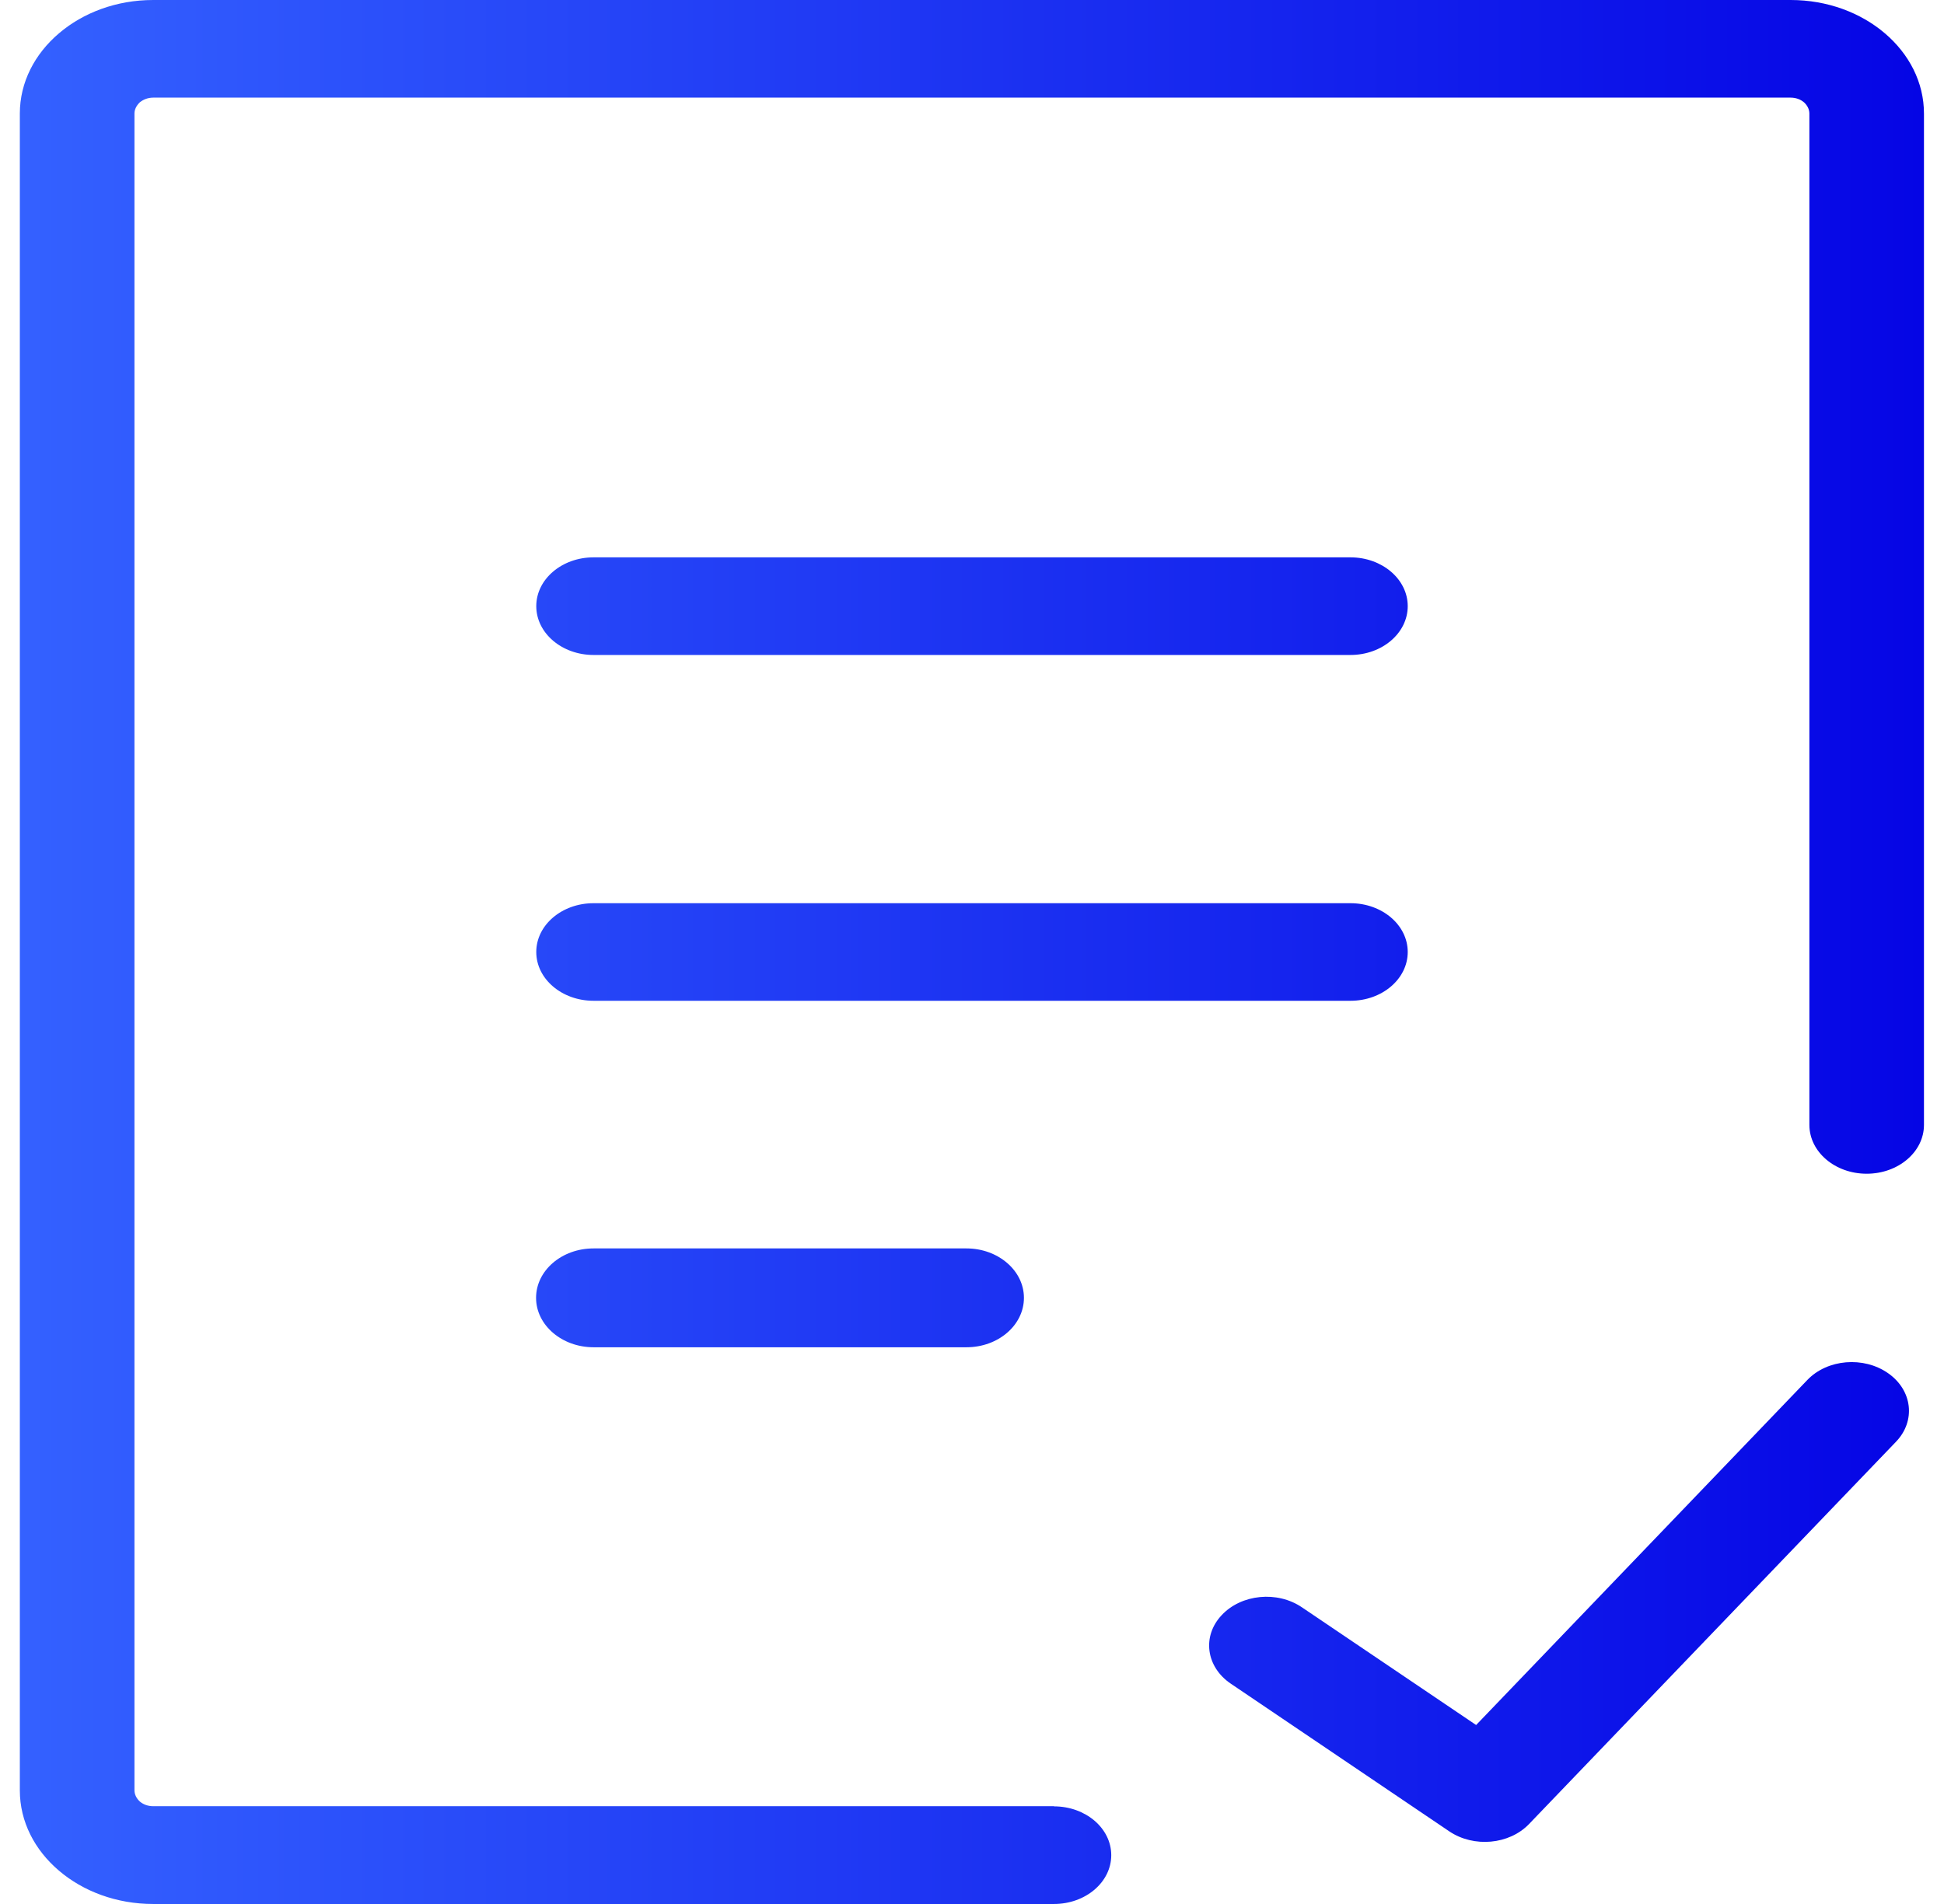 <svg width="49" height="48" viewBox="0 0 49 48" fill="none" xmlns="http://www.w3.org/2000/svg">
<g clip-path="url(#clip0_4436_2557)">
<g clip-path="url(#clip1_4436_2557)">
<path d="M14.961 33.965C14.163 33.965 13.512 33.406 13.512 32.719C13.512 32.031 14.159 31.473 14.961 31.473H24.36C25.158 31.473 25.809 32.031 25.809 32.719C25.809 33.406 25.163 33.965 24.36 33.965H14.961ZM14.961 16.512C14.163 16.512 13.517 15.961 13.517 15.281C13.517 14.602 14.163 14.051 14.961 14.051H34.039C34.837 14.051 35.483 14.602 35.483 15.281C35.483 15.961 34.837 16.512 34.039 16.512H14.961ZM31.022 42.445C30.399 42.023 30.293 41.25 30.793 40.719C31.288 40.188 32.196 40.098 32.819 40.523L37.207 43.488L45.556 34.789C46.061 34.262 46.973 34.188 47.588 34.617C48.207 35.047 48.294 35.824 47.789 36.348L38.541 45.984C38.042 46.504 37.148 46.586 36.529 46.168L31.022 42.445ZM26.566 45.539C27.363 45.539 28.01 46.09 28.01 46.77C28.01 47.449 27.363 48 26.566 48H3.861C2.935 48 2.096 47.68 1.486 47.16C0.876 46.641 0.5 45.926 0.5 45.137V2.863C0.5 2.074 0.876 1.359 1.486 0.84C2.096 0.32 2.935 0 3.861 0H45.135C46.061 0 46.9 0.32 47.51 0.84C48.119 1.359 48.495 2.074 48.495 2.863V28.359C48.495 29.039 47.849 29.59 47.051 29.59C46.253 29.59 45.607 29.039 45.607 28.359V2.863C45.607 2.754 45.552 2.652 45.469 2.578C45.382 2.504 45.263 2.461 45.135 2.461H3.861C3.732 2.461 3.613 2.508 3.526 2.578C3.444 2.656 3.389 2.754 3.389 2.863V45.133C3.389 45.242 3.444 45.344 3.526 45.418C3.613 45.492 3.732 45.535 3.861 45.535H26.566V45.539ZM14.961 25.23C14.163 25.23 13.517 24.68 13.517 24C13.517 23.32 14.163 22.77 14.961 22.77H34.039C34.837 22.77 35.483 23.32 35.483 24C35.483 24.68 34.837 25.23 34.039 25.23H14.961Z" fill="url(#paint0_linear_4436_2557)"/>
</g>
</g>
<defs>
<linearGradient id="paint0_linear_4436_2557" x1="0.5" y1="24" x2="48.495" y2="24" gradientUnits="userSpaceOnUse">
<stop stop-color="#3461FF"/>
<stop offset="1" stop-color="#0505E5"/>
</linearGradient>
<clipPath id="clip0_4436_2557">
<rect width="48" height="48" fill="white" transform="translate(0.5)"/>
</clipPath>
<clipPath id="clip1_4436_2557">
<rect width="48" height="48" fill="white" transform="translate(0.5)"/>
</clipPath>
</defs>
</svg>
